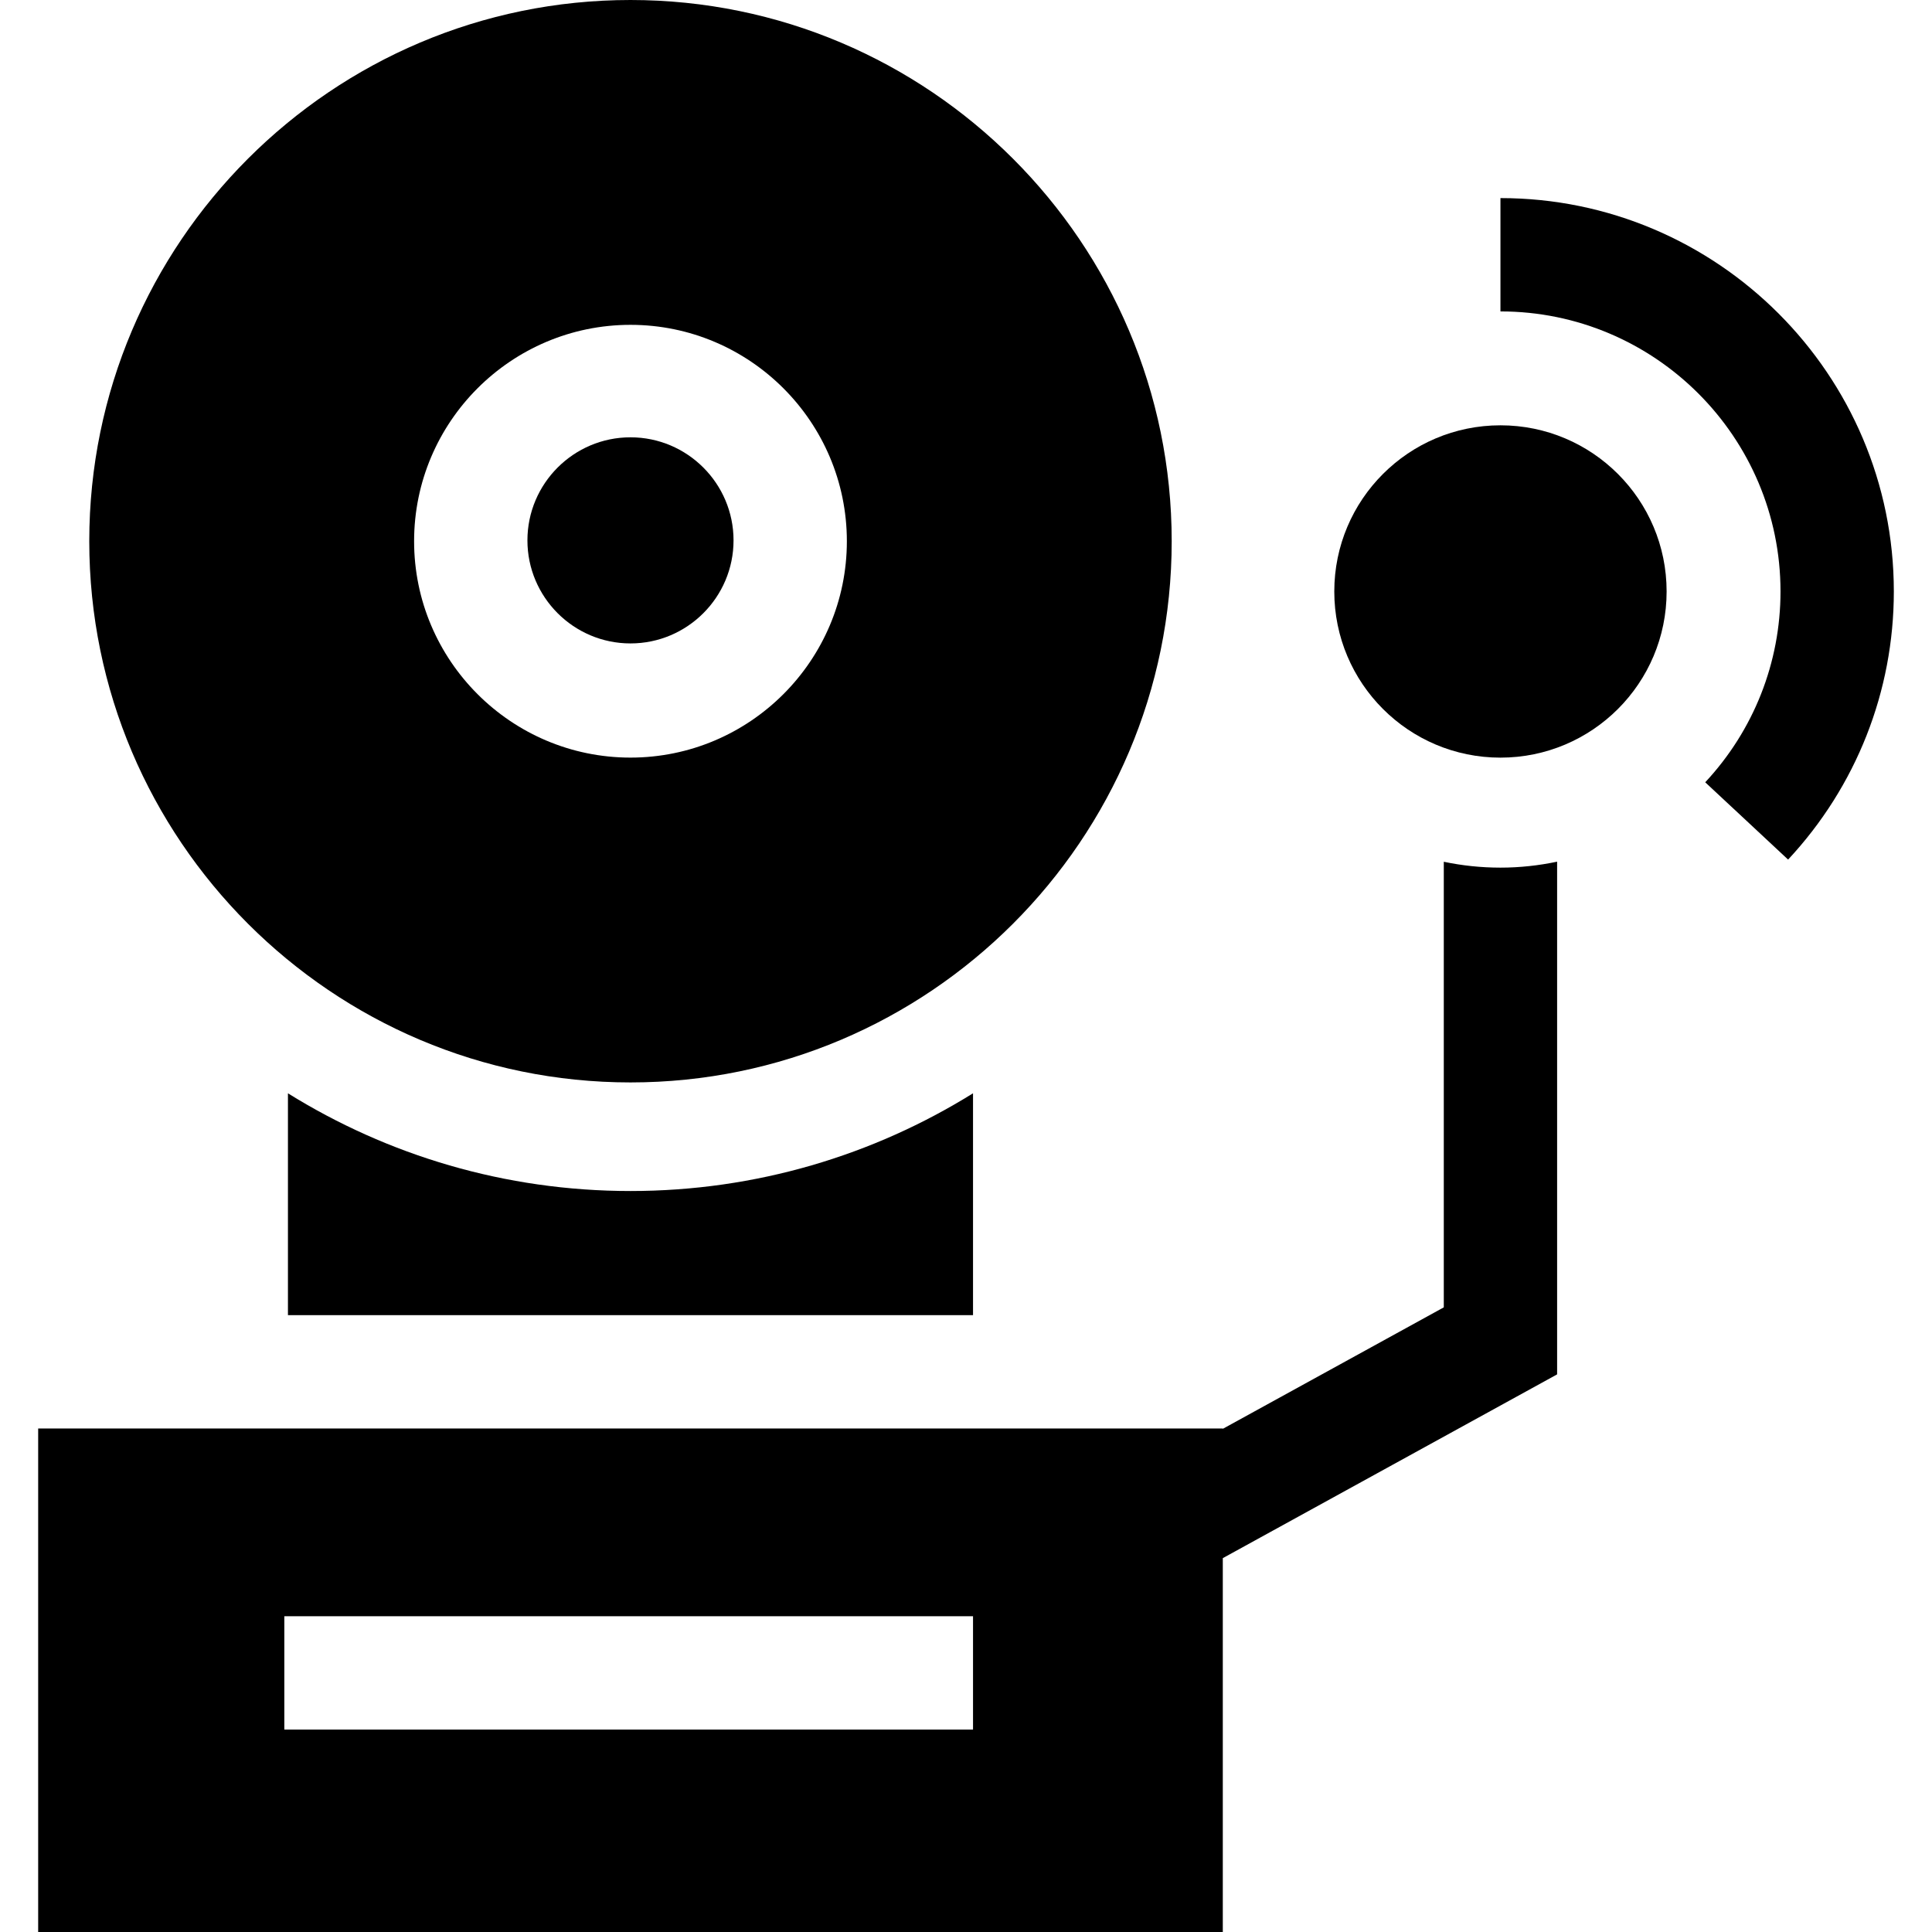 <svg id="Capa_1" enable-background="new 0 0 512 512" height="512" viewBox="0 0 512 512" width="512" xmlns="http://www.w3.org/2000/svg"><g><g><path d="m397.635 52.496v30.033c40.924 0 74.218 33.294 74.218 74.218 0 18.814-7.085 36.773-19.95 50.568l21.964 20.483c18.068-19.375 28.019-44.608 28.019-71.052 0-57.483-46.766-104.25-104.251-104.25z"/><path d="m257.861 289.737c-26.383 16.403-57.49 25.895-90.777 25.895s-64.394-9.491-90.776-25.894v58.79h181.553z"/><path d="m382.619 228.376v118.086l-58.394 32.098-.17.093v-.093h-313.941v133.44h313.941v-99.076l88.597-48.7v-135.872c-4.849 1.022-9.867 1.58-15.017 1.58-5.146 0-10.167-.54-15.016-1.556zm-124.758 229.979h-182.511v-30.033h182.511z"/><path d="m167.084 170.514c15.059 0 27.311-12.251 27.311-27.31s-12.252-27.31-27.311-27.31-27.31 12.251-27.31 27.31 12.251 27.31 27.31 27.31z"/><path d="m167.084 286.855c79.086 0 143.428-64.342 143.428-143.427s-64.341-143.428-143.428-143.428c-79.086 0-143.427 64.342-143.427 143.427s64.341 143.428 143.427 143.428zm0-200.77c31.619 0 57.343 25.724 57.343 57.343s-25.724 57.343-57.343 57.343-57.343-25.724-57.343-57.343 25.724-57.343 57.343-57.343z"/></g><circle cx="397.635" cy="156.747" r="44.035"/></g></svg>